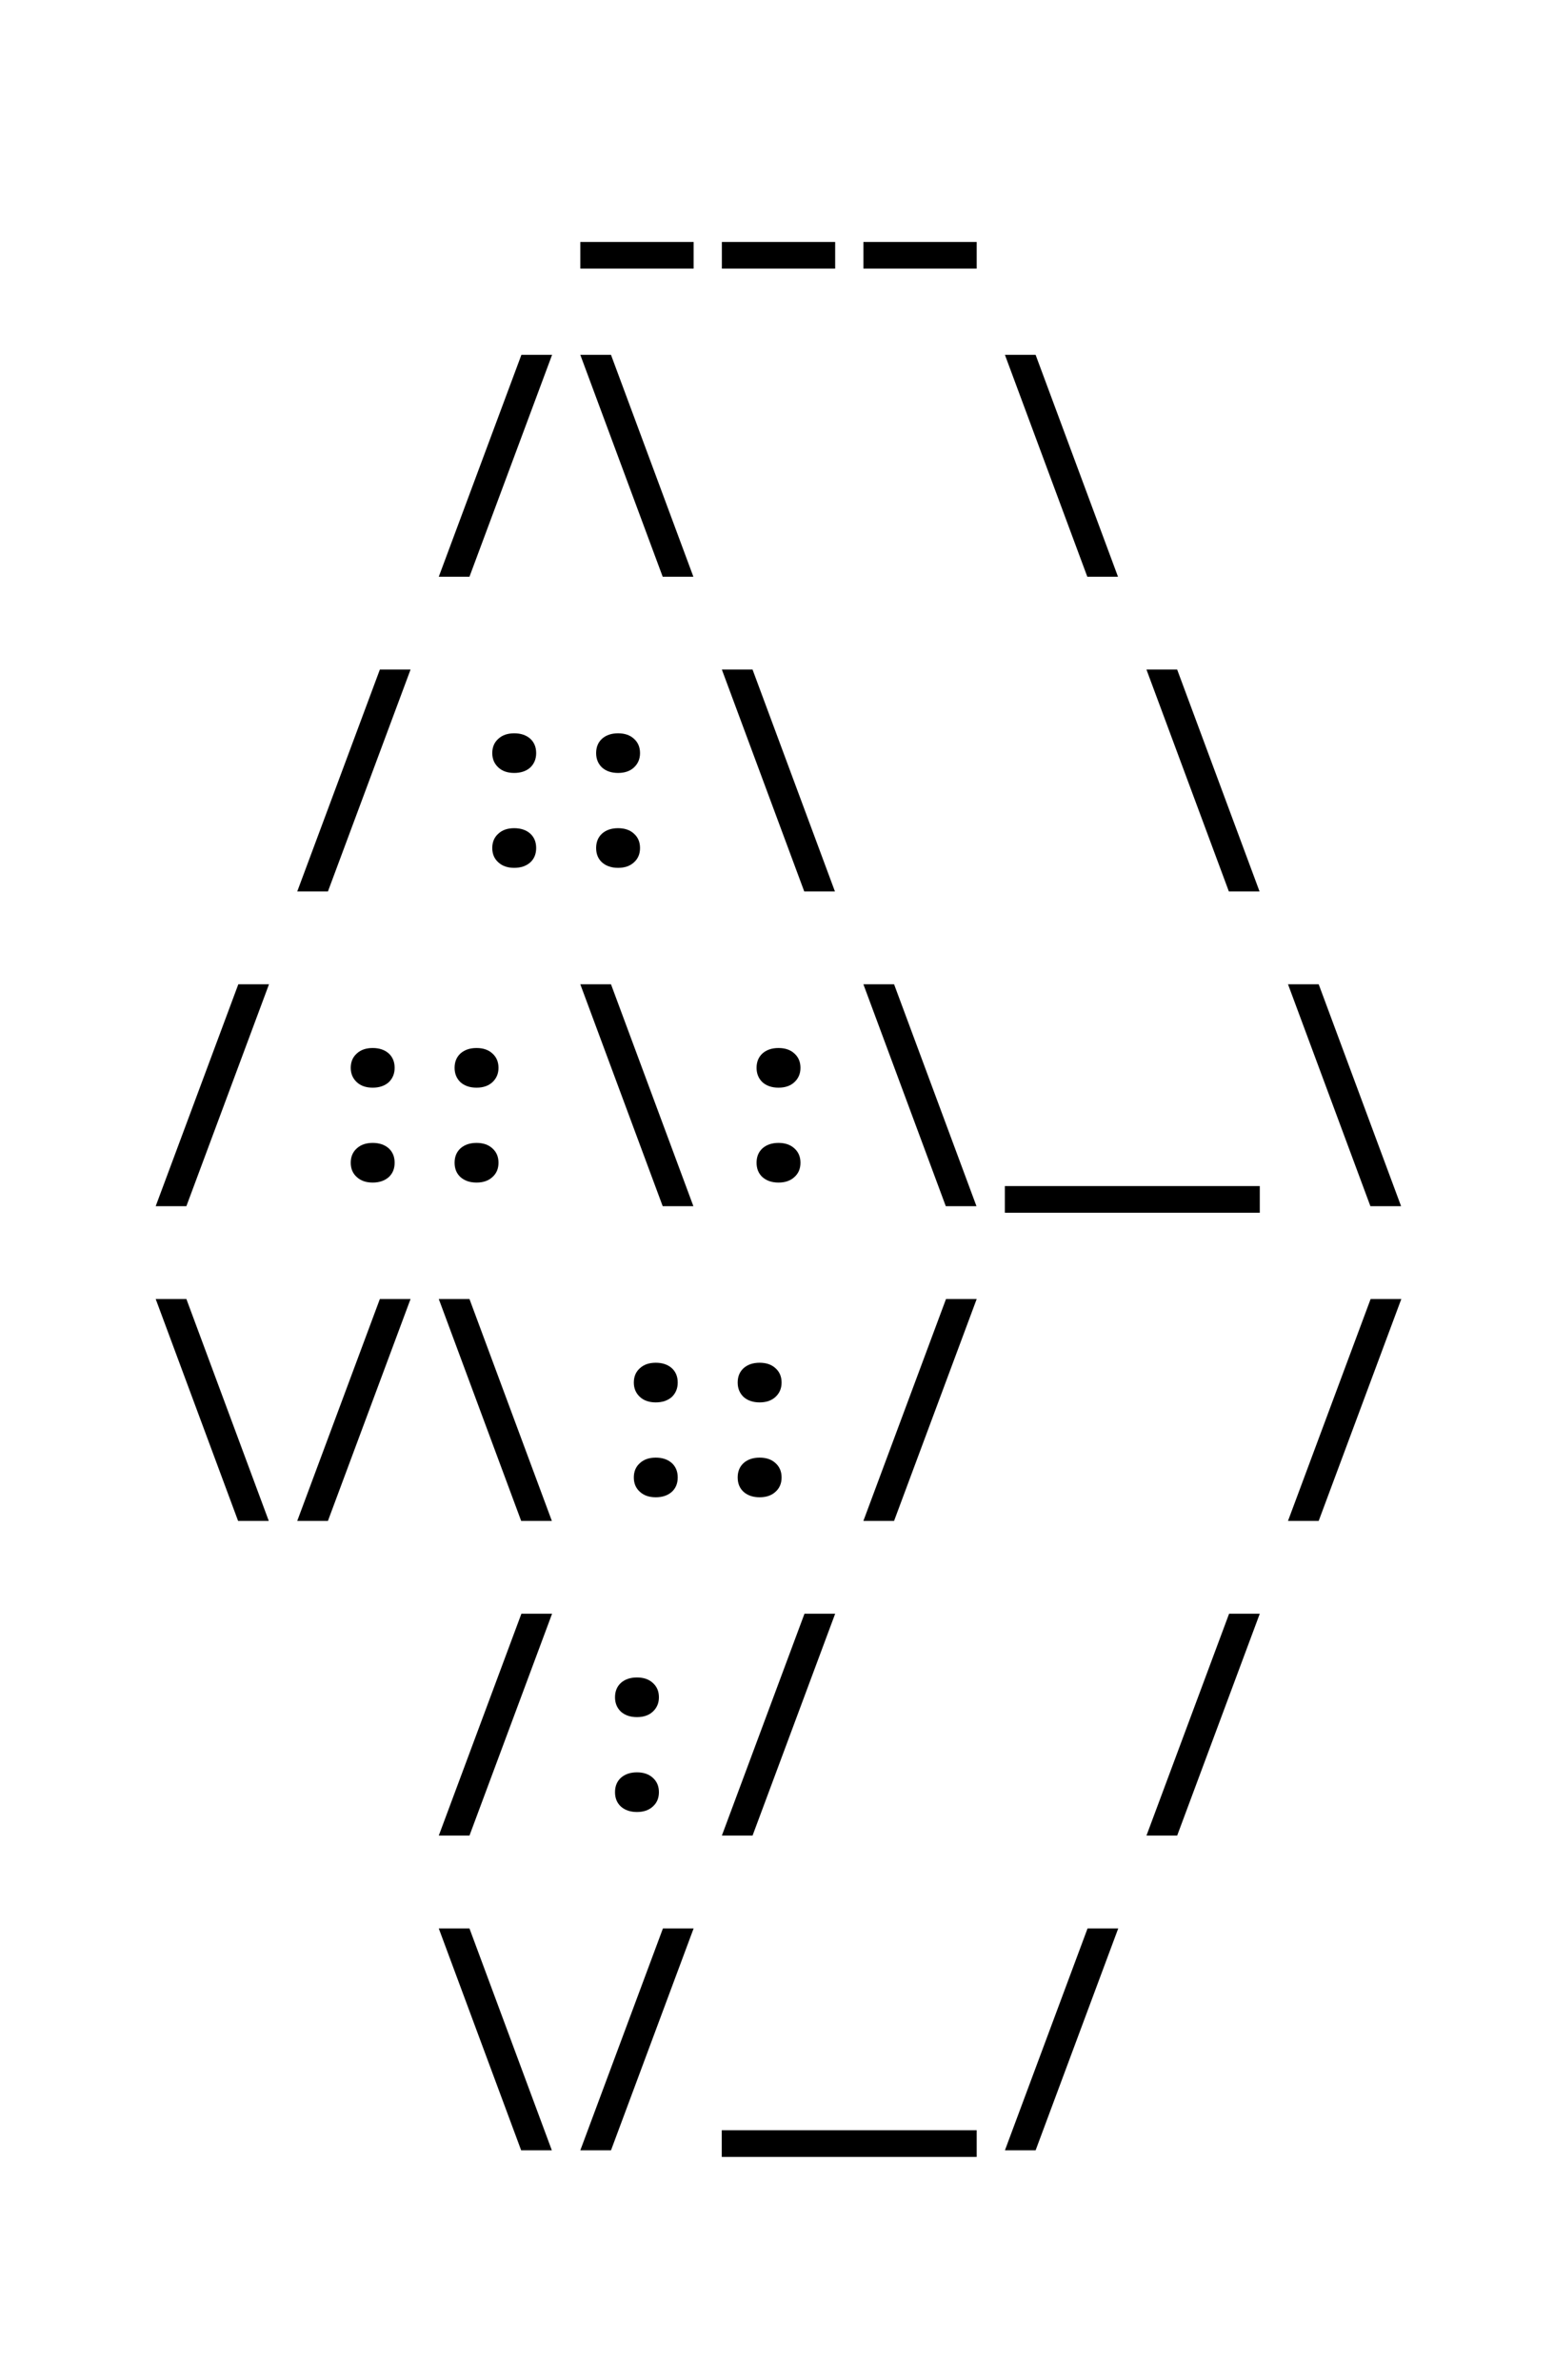<svg width="79" height="121" viewBox="0 0 79 121" fill="none" xmlns="http://www.w3.org/2000/svg">
<g clip-path="url(#clip0_3_9)">
<path d="M29.501 13.656V12.3H35.261V13.656H29.501ZM36.697 13.656V12.3H42.457V13.656H36.697ZM43.892 13.656V12.3H49.652V13.656H43.892ZM22.306 29.32L26.506 18.04H28.066L23.866 29.32H22.306ZM33.689 29.32L29.501 18.04H31.061L35.249 29.32H33.689ZM55.275 29.32L51.087 18.04H52.647L56.835 29.32H55.275ZM15.111 45.32L19.311 34.04H20.871L16.671 45.32H15.111ZM26.141 39.296C25.805 39.296 25.537 39.204 25.337 39.02C25.129 38.828 25.025 38.584 25.025 38.288C25.025 37.984 25.129 37.74 25.337 37.556C25.537 37.372 25.805 37.28 26.141 37.28C26.477 37.28 26.749 37.372 26.957 37.556C27.157 37.74 27.257 37.984 27.257 38.288C27.257 38.584 27.157 38.828 26.957 39.02C26.749 39.204 26.477 39.296 26.141 39.296ZM26.141 44.12C25.805 44.12 25.537 44.028 25.337 43.844C25.129 43.66 25.025 43.416 25.025 43.112C25.025 42.808 25.129 42.564 25.337 42.38C25.537 42.196 25.805 42.104 26.141 42.104C26.477 42.104 26.749 42.196 26.957 42.38C27.157 42.564 27.257 42.808 27.257 43.112C27.257 43.416 27.157 43.66 26.957 43.844C26.749 44.028 26.477 44.12 26.141 44.12ZM31.421 39.296C31.085 39.296 30.813 39.204 30.605 39.02C30.405 38.828 30.305 38.584 30.305 38.288C30.305 37.984 30.405 37.74 30.605 37.556C30.813 37.372 31.085 37.28 31.421 37.28C31.757 37.28 32.025 37.372 32.225 37.556C32.433 37.74 32.537 37.984 32.537 38.288C32.537 38.584 32.433 38.828 32.225 39.02C32.025 39.204 31.757 39.296 31.421 39.296ZM31.421 44.12C31.085 44.12 30.813 44.028 30.605 43.844C30.405 43.66 30.305 43.416 30.305 43.112C30.305 42.808 30.405 42.564 30.605 42.38C30.813 42.196 31.085 42.104 31.421 42.104C31.757 42.104 32.025 42.196 32.225 42.38C32.433 42.564 32.537 42.808 32.537 43.112C32.537 43.416 32.433 43.66 32.225 43.844C32.025 44.028 31.757 44.12 31.421 44.12ZM40.885 45.32L36.697 34.04H38.257L42.445 45.32H40.885ZM62.471 45.32L58.282 34.04H59.843L64.031 45.32H62.471ZM7.915 61.32L12.115 50.04H13.675L9.475 61.32H7.915ZM18.946 55.296C18.61 55.296 18.342 55.204 18.142 55.02C17.934 54.828 17.83 54.584 17.83 54.288C17.83 53.984 17.934 53.74 18.142 53.556C18.342 53.372 18.61 53.28 18.946 53.28C19.282 53.28 19.554 53.372 19.762 53.556C19.962 53.74 20.062 53.984 20.062 54.288C20.062 54.584 19.962 54.828 19.762 55.02C19.554 55.204 19.282 55.296 18.946 55.296ZM18.946 60.12C18.61 60.12 18.342 60.028 18.142 59.844C17.934 59.66 17.83 59.416 17.83 59.112C17.83 58.808 17.934 58.564 18.142 58.38C18.342 58.196 18.61 58.104 18.946 58.104C19.282 58.104 19.554 58.196 19.762 58.38C19.962 58.564 20.062 58.808 20.062 59.112C20.062 59.416 19.962 59.66 19.762 59.844C19.554 60.028 19.282 60.12 18.946 60.12ZM24.226 55.296C23.89 55.296 23.618 55.204 23.41 55.02C23.21 54.828 23.11 54.584 23.11 54.288C23.11 53.984 23.21 53.74 23.41 53.556C23.618 53.372 23.89 53.28 24.226 53.28C24.562 53.28 24.83 53.372 25.03 53.556C25.238 53.74 25.342 53.984 25.342 54.288C25.342 54.584 25.238 54.828 25.03 55.02C24.83 55.204 24.562 55.296 24.226 55.296ZM24.226 60.12C23.89 60.12 23.618 60.028 23.41 59.844C23.21 59.66 23.11 59.416 23.11 59.112C23.11 58.808 23.21 58.564 23.41 58.38C23.618 58.196 23.89 58.104 24.226 58.104C24.562 58.104 24.83 58.196 25.03 58.38C25.238 58.564 25.342 58.808 25.342 59.112C25.342 59.416 25.238 59.66 25.03 59.844C24.83 60.028 24.562 60.12 24.226 60.12ZM33.689 61.32L29.501 50.04H31.061L35.249 61.32H33.689ZM39.577 55.296C39.241 55.296 38.969 55.204 38.761 55.02C38.561 54.828 38.461 54.584 38.461 54.288C38.461 53.984 38.561 53.74 38.761 53.556C38.969 53.372 39.241 53.28 39.577 53.28C39.913 53.28 40.181 53.372 40.381 53.556C40.589 53.74 40.693 53.984 40.693 54.288C40.693 54.584 40.589 54.828 40.381 55.02C40.181 55.204 39.913 55.296 39.577 55.296ZM39.577 60.12C39.241 60.12 38.969 60.028 38.761 59.844C38.561 59.66 38.461 59.416 38.461 59.112C38.461 58.808 38.561 58.564 38.761 58.38C38.969 58.196 39.241 58.104 39.577 58.104C39.913 58.104 40.181 58.196 40.381 58.38C40.589 58.564 40.693 58.808 40.693 59.112C40.693 59.416 40.589 59.66 40.381 59.844C40.181 60.028 39.913 60.12 39.577 60.12ZM48.08 61.32L43.892 50.04H45.452L49.64 61.32H48.08ZM51.083 61.656V60.3H64.043V61.656H51.083ZM69.666 61.32L65.478 50.04H67.038L71.226 61.32H69.666ZM12.103 77.32L7.915 66.04H9.475L13.663 77.32H12.103ZM15.111 77.32L19.311 66.04H20.871L16.671 77.32H15.111ZM26.494 77.32L22.306 66.04H23.866L28.054 77.32H26.494ZM33.337 71.296C33.001 71.296 32.733 71.204 32.533 71.02C32.325 70.828 32.221 70.584 32.221 70.288C32.221 69.984 32.325 69.74 32.533 69.556C32.733 69.372 33.001 69.28 33.337 69.28C33.673 69.28 33.945 69.372 34.153 69.556C34.353 69.74 34.453 69.984 34.453 70.288C34.453 70.584 34.353 70.828 34.153 71.02C33.945 71.204 33.673 71.296 33.337 71.296ZM33.337 76.12C33.001 76.12 32.733 76.028 32.533 75.844C32.325 75.66 32.221 75.416 32.221 75.112C32.221 74.808 32.325 74.564 32.533 74.38C32.733 74.196 33.001 74.104 33.337 74.104C33.673 74.104 33.945 74.196 34.153 74.38C34.353 74.564 34.453 74.808 34.453 75.112C34.453 75.416 34.353 75.66 34.153 75.844C33.945 76.028 33.673 76.12 33.337 76.12ZM38.617 71.296C38.281 71.296 38.009 71.204 37.801 71.02C37.601 70.828 37.501 70.584 37.501 70.288C37.501 69.984 37.601 69.74 37.801 69.556C38.009 69.372 38.281 69.28 38.617 69.28C38.953 69.28 39.221 69.372 39.421 69.556C39.629 69.74 39.733 69.984 39.733 70.288C39.733 70.584 39.629 70.828 39.421 71.02C39.221 71.204 38.953 71.296 38.617 71.296ZM38.617 76.12C38.281 76.12 38.009 76.028 37.801 75.844C37.601 75.66 37.501 75.416 37.501 75.112C37.501 74.808 37.601 74.564 37.801 74.38C38.009 74.196 38.281 74.104 38.617 74.104C38.953 74.104 39.221 74.196 39.421 74.38C39.629 74.564 39.733 74.808 39.733 75.112C39.733 75.416 39.629 75.66 39.421 75.844C39.221 76.028 38.953 76.12 38.617 76.12ZM43.892 77.32L48.092 66.04H49.652L45.452 77.32H43.892ZM65.478 77.32L69.678 66.04H71.238L67.038 77.32H65.478ZM22.306 93.32L26.506 82.04H28.066L23.866 93.32H22.306ZM32.381 87.296C32.045 87.296 31.773 87.204 31.565 87.02C31.365 86.828 31.265 86.584 31.265 86.288C31.265 85.984 31.365 85.74 31.565 85.556C31.773 85.372 32.045 85.28 32.381 85.28C32.717 85.28 32.985 85.372 33.185 85.556C33.393 85.74 33.497 85.984 33.497 86.288C33.497 86.584 33.393 86.828 33.185 87.02C32.985 87.204 32.717 87.296 32.381 87.296ZM32.381 92.12C32.045 92.12 31.773 92.028 31.565 91.844C31.365 91.66 31.265 91.416 31.265 91.112C31.265 90.808 31.365 90.564 31.565 90.38C31.773 90.196 32.045 90.104 32.381 90.104C32.717 90.104 32.985 90.196 33.185 90.38C33.393 90.564 33.497 90.808 33.497 91.112C33.497 91.416 33.393 91.66 33.185 91.844C32.985 92.028 32.717 92.12 32.381 92.12ZM36.697 93.32L40.897 82.04H42.457L38.257 93.32H36.697ZM58.282 93.32L62.483 82.04H64.043L59.843 93.32H58.282ZM26.494 109.32L22.306 98.04H23.866L28.054 109.32H26.494ZM29.501 109.32L33.701 98.04H35.261L31.061 109.32H29.501ZM36.692 109.656V108.3H49.652V109.656H36.692ZM51.087 109.32L55.287 98.04H56.847L52.647 109.32H51.087Z" fill="black"/>
</g>
<defs>
<clipPath id="clip0_3_9">
<rect width="79" height="121" fill="white"/>
</clipPath>
</defs>
</svg>
